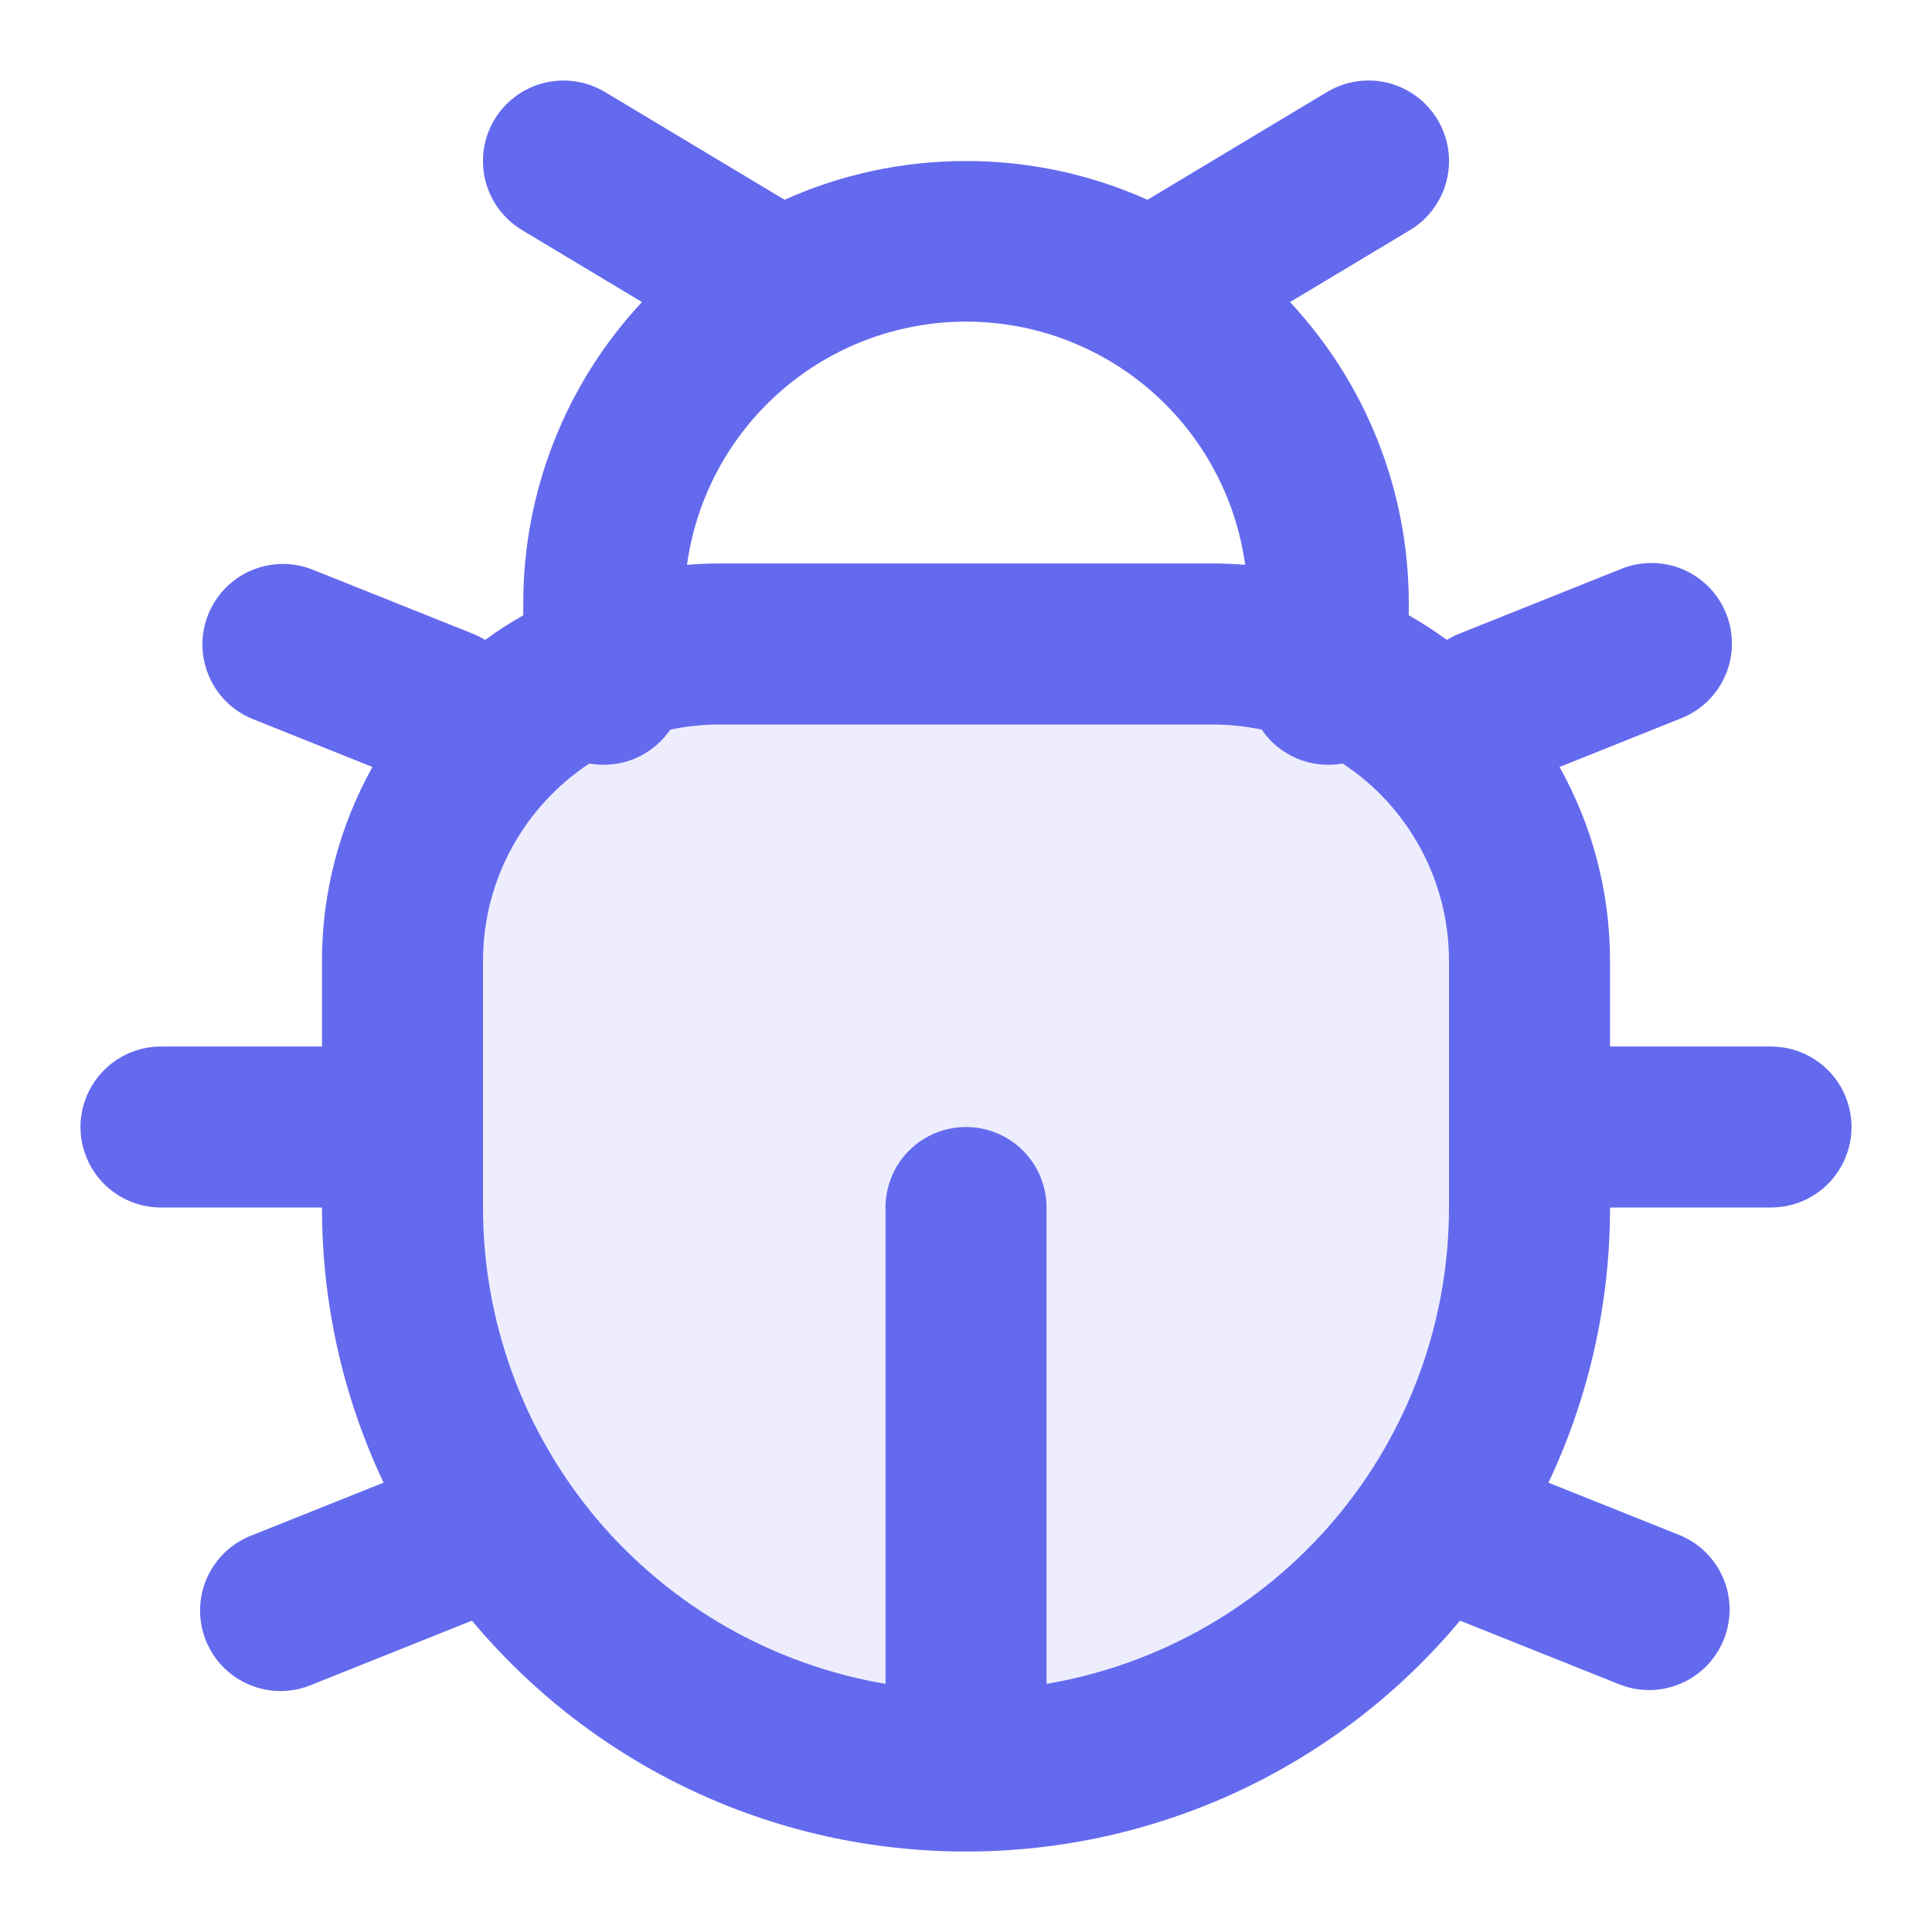<svg width="32" height="32" viewBox="0 0 32 32" fill="none" xmlns="http://www.w3.org/2000/svg">
<path opacity="0.12" d="M7 15C7 12.791 8.791 11 11 11H21C23.209 11 25 12.791 25 15V20C25 24.971 20.971 29 16 29C11.029 29 7 24.971 7 20V15Z" fill="#646AEE"/>
<path d="M10.019 1.524C9.716 1.342 9.352 1.288 9.009 1.374C8.666 1.46 8.371 1.678 8.189 1.981C8.008 2.285 7.954 2.648 8.039 2.991C8.125 3.334 8.344 3.629 8.647 3.811L10.633 5.003C9.367 6.359 8.664 8.145 8.667 10V10.191C8.449 10.315 8.238 10.451 8.035 10.599C7.971 10.559 7.901 10.524 7.828 10.495L5.161 9.428C4.834 9.303 4.472 9.312 4.151 9.453C3.83 9.593 3.578 9.854 3.448 10.179C3.318 10.504 3.321 10.867 3.457 11.19C3.592 11.513 3.849 11.769 4.172 11.904L6.169 12.704C5.62 13.686 5.332 14.792 5.333 15.918V17.334H2.667C2.492 17.333 2.318 17.368 2.156 17.435C1.995 17.502 1.848 17.6 1.724 17.724C1.6 17.848 1.502 17.995 1.435 18.157C1.368 18.318 1.333 18.492 1.333 18.667C1.333 18.842 1.368 19.015 1.435 19.177C1.502 19.339 1.6 19.486 1.724 19.61C1.848 19.733 1.995 19.832 2.156 19.899C2.318 19.966 2.492 20 2.667 20H5.333C5.333 21.63 5.699 23.174 6.353 24.558L4.172 25.43C4.007 25.492 3.856 25.588 3.728 25.71C3.6 25.832 3.497 25.978 3.426 26.14C3.355 26.302 3.317 26.476 3.314 26.653C3.311 26.83 3.344 27.006 3.409 27.17C3.475 27.334 3.572 27.484 3.696 27.61C3.82 27.736 3.968 27.836 4.131 27.905C4.294 27.973 4.469 28.009 4.646 28.009C4.823 28.009 4.998 27.974 5.161 27.905L7.817 26.843C8.818 28.041 10.069 29.005 11.483 29.666C12.897 30.327 14.439 30.668 16 30.667C17.561 30.668 19.103 30.326 20.517 29.666C21.931 29.005 23.183 28.041 24.183 26.843L26.839 27.905C27.166 28.03 27.529 28.021 27.849 27.881C28.17 27.74 28.422 27.48 28.552 27.154C28.682 26.829 28.679 26.466 28.544 26.144C28.408 25.821 28.151 25.564 27.828 25.43L25.647 24.558C26.321 23.133 26.669 21.576 26.667 20H29.334C29.687 20 30.026 19.86 30.276 19.61C30.526 19.36 30.667 19.02 30.667 18.667C30.667 18.313 30.526 17.974 30.276 17.724C30.026 17.474 29.687 17.334 29.334 17.334H26.667V15.918C26.667 14.751 26.363 13.655 25.831 12.704L27.828 11.904C27.993 11.841 28.145 11.746 28.273 11.624C28.401 11.502 28.503 11.356 28.574 11.194C28.645 11.032 28.683 10.857 28.686 10.68C28.689 10.504 28.657 10.328 28.591 10.164C28.526 9.999 28.428 9.85 28.304 9.724C28.18 9.598 28.032 9.497 27.869 9.429C27.706 9.36 27.531 9.325 27.354 9.325C27.177 9.325 27.002 9.36 26.839 9.428L24.172 10.495C24.1 10.523 24.031 10.558 23.965 10.599C23.763 10.451 23.552 10.315 23.334 10.191V10C23.334 8.069 22.587 6.312 21.367 5.003L23.354 3.811C23.657 3.629 23.875 3.334 23.961 2.99C24.047 2.647 23.992 2.284 23.81 1.981C23.628 1.678 23.333 1.459 22.99 1.373C22.647 1.288 22.283 1.342 21.98 1.524L19.006 3.309C18.061 2.885 17.036 2.666 16 2.667C14.93 2.667 13.912 2.896 12.995 3.309L10.019 1.523V1.524ZM11.918 9.333C11.736 9.333 11.557 9.341 11.379 9.355C11.533 8.238 12.086 7.216 12.936 6.475C13.786 5.735 14.875 5.327 16.002 5.327C17.128 5.327 18.217 5.735 19.067 6.475C19.917 7.216 20.47 8.238 20.624 9.355C20.444 9.34 20.264 9.333 20.083 9.333H11.919H11.918ZM10 12.667C10.217 12.667 10.431 12.614 10.623 12.513C10.815 12.411 10.979 12.265 11.101 12.085C11.364 12.03 11.637 12 11.916 12H20.084C20.364 12 20.636 12.03 20.898 12.085C21.043 12.299 21.247 12.465 21.485 12.564C21.723 12.664 21.985 12.692 22.239 12.646C22.781 13.002 23.225 13.488 23.533 14.059C23.84 14.63 24.001 15.269 24 15.918V20C24 21.891 23.33 23.72 22.11 25.164C20.89 26.608 19.198 27.574 17.334 27.89V20C17.334 19.646 17.193 19.307 16.943 19.057C16.693 18.807 16.354 18.667 16 18.667C15.646 18.667 15.307 18.807 15.057 19.057C14.807 19.307 14.667 19.646 14.667 20V27.89C12.803 27.574 11.111 26.608 9.89 25.164C8.67 23.72 8 21.891 8 20V15.918C8 14.551 8.7 13.347 9.761 12.646C9.84 12.659 9.919 12.667 10 12.667Z" fill="#646AEE"/>
</svg>
